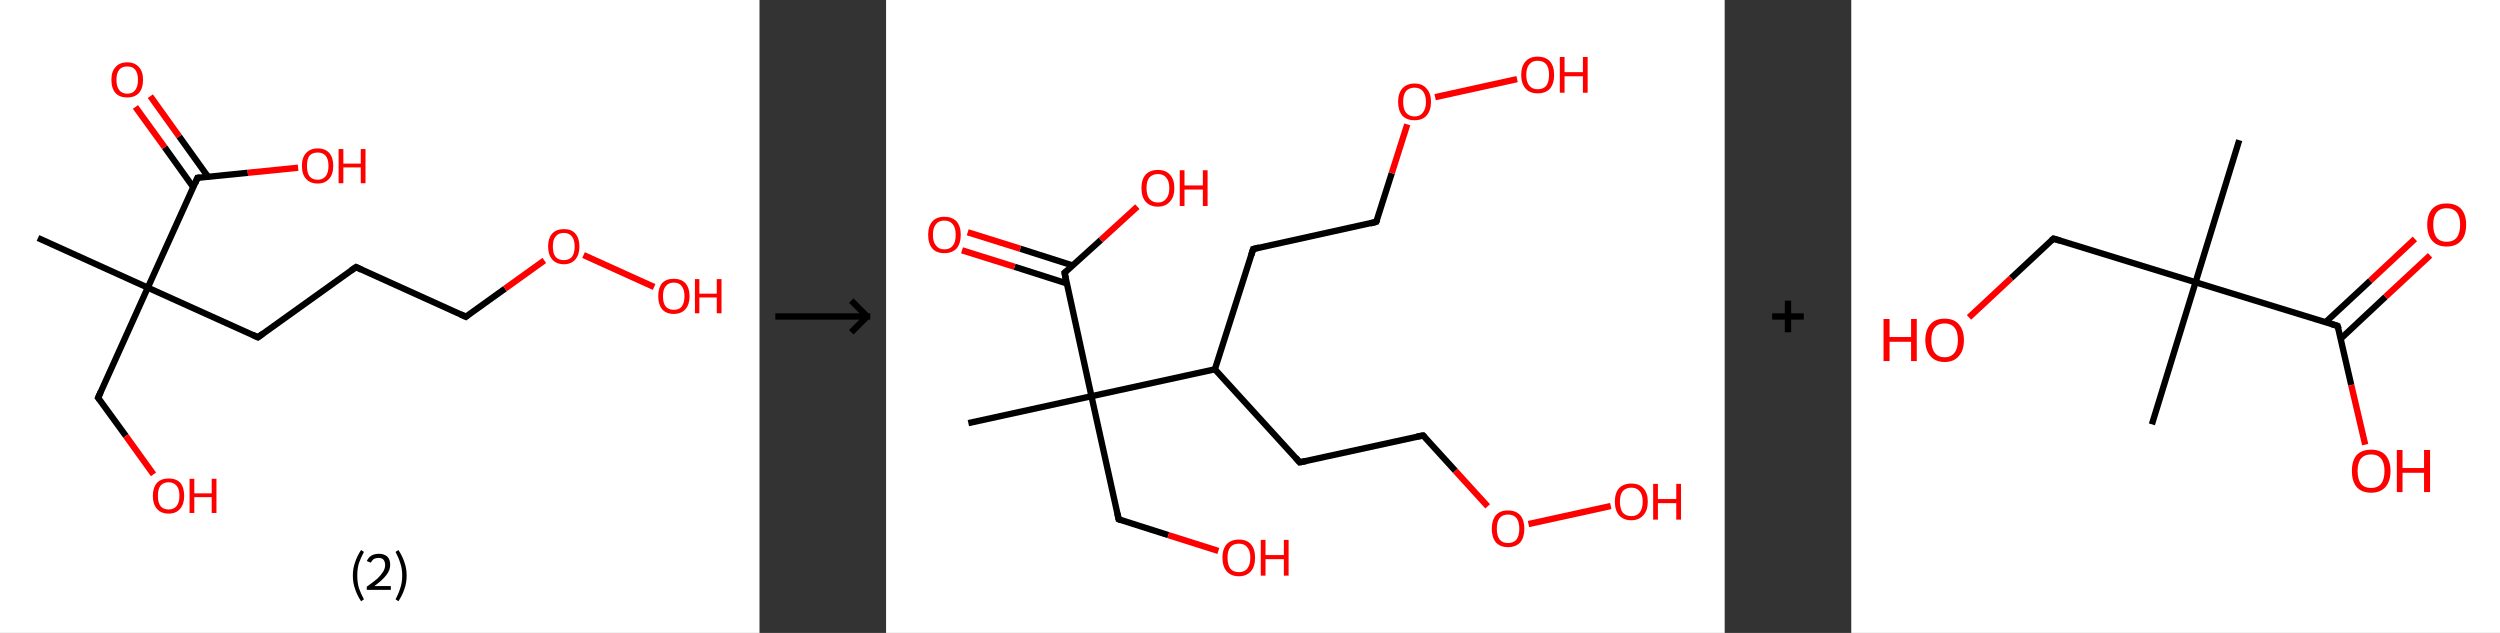 <?xml version='1.0' encoding='ASCII' standalone='yes'?>
<svg xmlns="http://www.w3.org/2000/svg" xmlns:xlink="http://www.w3.org/1999/xlink" version="1.1" width="790.0px" viewBox="0 0 790.0 200.0" height="200.0px">
  <rect x="0" y="0" width="790.0" height="200.0" fill="#333333" stroke="none"/>
  <g>
    <g transform="translate(0, 0) scale(1 1) "><!-- END OF HEADER -->
<rect style="opacity:1.0;fill:#FFFFFF;stroke:none" width="240.0" height="200.0" x="0.0" y="0.0"> </rect>
<path class="bond-0 atom-0 atom-1" d="M 12.0,75.2 L 46.7,90.9" style="fill:none;fill-rule:evenodd;stroke:#000000;stroke-width:2.0px;stroke-linecap:butt;stroke-linejoin:miter;stroke-opacity:1"/>
<path class="bond-1 atom-1 atom-2" d="M 46.7,90.9 L 31.0,125.7" style="fill:none;fill-rule:evenodd;stroke:#000000;stroke-width:2.0px;stroke-linecap:butt;stroke-linejoin:miter;stroke-opacity:1"/>
<path class="bond-2 atom-2 atom-3" d="M 31.0,125.7 L 39.8,137.8" style="fill:none;fill-rule:evenodd;stroke:#000000;stroke-width:2.0px;stroke-linecap:butt;stroke-linejoin:miter;stroke-opacity:1"/>
<path class="bond-2 atom-2 atom-3" d="M 39.8,137.8 L 48.5,149.9" style="fill:none;fill-rule:evenodd;stroke:#FF0000;stroke-width:2.0px;stroke-linecap:butt;stroke-linejoin:miter;stroke-opacity:1"/>
<path class="bond-3 atom-1 atom-4" d="M 46.7,90.9 L 81.5,106.6" style="fill:none;fill-rule:evenodd;stroke:#000000;stroke-width:2.0px;stroke-linecap:butt;stroke-linejoin:miter;stroke-opacity:1"/>
<path class="bond-4 atom-4 atom-5" d="M 81.5,106.6 L 112.5,84.4" style="fill:none;fill-rule:evenodd;stroke:#000000;stroke-width:2.0px;stroke-linecap:butt;stroke-linejoin:miter;stroke-opacity:1"/>
<path class="bond-5 atom-5 atom-6" d="M 112.5,84.4 L 147.2,100.1" style="fill:none;fill-rule:evenodd;stroke:#000000;stroke-width:2.0px;stroke-linecap:butt;stroke-linejoin:miter;stroke-opacity:1"/>
<path class="bond-6 atom-6 atom-7" d="M 147.2,100.1 L 159.6,91.2" style="fill:none;fill-rule:evenodd;stroke:#000000;stroke-width:2.0px;stroke-linecap:butt;stroke-linejoin:miter;stroke-opacity:1"/>
<path class="bond-6 atom-6 atom-7" d="M 159.6,91.2 L 172.0,82.3" style="fill:none;fill-rule:evenodd;stroke:#FF0000;stroke-width:2.0px;stroke-linecap:butt;stroke-linejoin:miter;stroke-opacity:1"/>
<path class="bond-7 atom-7 atom-8" d="M 184.4,80.6 L 206.7,90.7" style="fill:none;fill-rule:evenodd;stroke:#FF0000;stroke-width:2.0px;stroke-linecap:butt;stroke-linejoin:miter;stroke-opacity:1"/>
<path class="bond-8 atom-1 atom-9" d="M 46.7,90.9 L 62.4,56.2" style="fill:none;fill-rule:evenodd;stroke:#000000;stroke-width:2.0px;stroke-linecap:butt;stroke-linejoin:miter;stroke-opacity:1"/>
<path class="bond-9 atom-9 atom-10" d="M 65.7,55.8 L 56.6,43.1" style="fill:none;fill-rule:evenodd;stroke:#000000;stroke-width:2.0px;stroke-linecap:butt;stroke-linejoin:miter;stroke-opacity:1"/>
<path class="bond-9 atom-9 atom-10" d="M 56.6,43.1 L 47.5,30.4" style="fill:none;fill-rule:evenodd;stroke:#FF0000;stroke-width:2.0px;stroke-linecap:butt;stroke-linejoin:miter;stroke-opacity:1"/>
<path class="bond-9 atom-9 atom-10" d="M 61.1,59.2 L 52.0,46.5" style="fill:none;fill-rule:evenodd;stroke:#000000;stroke-width:2.0px;stroke-linecap:butt;stroke-linejoin:miter;stroke-opacity:1"/>
<path class="bond-9 atom-9 atom-10" d="M 52.0,46.5 L 42.8,33.8" style="fill:none;fill-rule:evenodd;stroke:#FF0000;stroke-width:2.0px;stroke-linecap:butt;stroke-linejoin:miter;stroke-opacity:1"/>
<path class="bond-10 atom-9 atom-11" d="M 62.4,56.2 L 78.3,54.6" style="fill:none;fill-rule:evenodd;stroke:#000000;stroke-width:2.0px;stroke-linecap:butt;stroke-linejoin:miter;stroke-opacity:1"/>
<path class="bond-10 atom-9 atom-11" d="M 78.3,54.6 L 94.2,53.0" style="fill:none;fill-rule:evenodd;stroke:#FF0000;stroke-width:2.0px;stroke-linecap:butt;stroke-linejoin:miter;stroke-opacity:1"/>
<path d="M 31.8,123.9 L 31.0,125.7 L 31.5,126.3" style="fill:none;stroke:#000000;stroke-width:2.0px;stroke-linecap:butt;stroke-linejoin:miter;stroke-opacity:1;"/>
<path d="M 79.8,105.8 L 81.5,106.6 L 83.0,105.5" style="fill:none;stroke:#000000;stroke-width:2.0px;stroke-linecap:butt;stroke-linejoin:miter;stroke-opacity:1;"/>
<path d="M 110.9,85.5 L 112.5,84.4 L 114.2,85.2" style="fill:none;stroke:#000000;stroke-width:2.0px;stroke-linecap:butt;stroke-linejoin:miter;stroke-opacity:1;"/>
<path d="M 145.5,99.3 L 147.2,100.1 L 147.8,99.6" style="fill:none;stroke:#000000;stroke-width:2.0px;stroke-linecap:butt;stroke-linejoin:miter;stroke-opacity:1;"/>
<path d="M 61.7,57.9 L 62.4,56.2 L 63.2,56.1" style="fill:none;stroke:#000000;stroke-width:2.0px;stroke-linecap:butt;stroke-linejoin:miter;stroke-opacity:1;"/>
<path class="atom-3" d="M 48.3 156.7 Q 48.3 154.1, 49.6 152.6 Q 50.9 151.2, 53.3 151.2 Q 55.7 151.2, 57.0 152.6 Q 58.2 154.1, 58.2 156.7 Q 58.2 159.3, 56.9 160.8 Q 55.6 162.3, 53.3 162.3 Q 50.9 162.3, 49.6 160.8 Q 48.3 159.3, 48.3 156.7 M 53.3 161.0 Q 54.9 161.0, 55.8 159.9 Q 56.7 158.8, 56.7 156.7 Q 56.7 154.5, 55.8 153.5 Q 54.9 152.4, 53.3 152.4 Q 51.6 152.4, 50.7 153.5 Q 49.9 154.5, 49.9 156.7 Q 49.9 158.8, 50.7 159.9 Q 51.6 161.0, 53.3 161.0 " fill="#FF0000"/>
<path class="atom-3" d="M 59.9 151.3 L 61.4 151.3 L 61.4 155.9 L 66.9 155.9 L 66.9 151.3 L 68.4 151.3 L 68.4 162.1 L 66.9 162.1 L 66.9 157.1 L 61.4 157.1 L 61.4 162.1 L 59.9 162.1 L 59.9 151.3 " fill="#FF0000"/>
<path class="atom-7" d="M 173.2 77.9 Q 173.2 75.3, 174.5 73.8 Q 175.8 72.4, 178.2 72.4 Q 180.6 72.4, 181.8 73.8 Q 183.1 75.3, 183.1 77.9 Q 183.1 80.5, 181.8 82.0 Q 180.5 83.5, 178.2 83.5 Q 175.8 83.5, 174.5 82.0 Q 173.2 80.5, 173.2 77.9 M 178.2 82.2 Q 179.8 82.2, 180.7 81.2 Q 181.6 80.0, 181.6 77.9 Q 181.6 75.8, 180.7 74.7 Q 179.8 73.6, 178.2 73.6 Q 176.5 73.6, 175.6 74.7 Q 174.7 75.7, 174.7 77.9 Q 174.7 80.1, 175.6 81.2 Q 176.5 82.2, 178.2 82.2 " fill="#FF0000"/>
<path class="atom-8" d="M 208.0 93.6 Q 208.0 91.0, 209.2 89.5 Q 210.5 88.1, 212.9 88.1 Q 215.3 88.1, 216.6 89.5 Q 217.9 91.0, 217.9 93.6 Q 217.9 96.2, 216.6 97.7 Q 215.3 99.2, 212.9 99.2 Q 210.5 99.2, 209.2 97.7 Q 208.0 96.2, 208.0 93.6 M 212.9 97.9 Q 214.6 97.9, 215.4 96.9 Q 216.3 95.7, 216.3 93.6 Q 216.3 91.5, 215.4 90.4 Q 214.6 89.3, 212.9 89.3 Q 211.3 89.3, 210.4 90.4 Q 209.5 91.4, 209.5 93.6 Q 209.5 95.8, 210.4 96.9 Q 211.3 97.9, 212.9 97.9 " fill="#FF0000"/>
<path class="atom-8" d="M 219.6 88.2 L 221.0 88.2 L 221.0 92.8 L 226.5 92.8 L 226.5 88.2 L 228.0 88.2 L 228.0 99.0 L 226.5 99.0 L 226.5 94.0 L 221.0 94.0 L 221.0 99.0 L 219.6 99.0 L 219.6 88.2 " fill="#FF0000"/>
<path class="atom-10" d="M 35.2 25.2 Q 35.2 22.6, 36.5 21.2 Q 37.8 19.7, 40.2 19.7 Q 42.6 19.7, 43.9 21.2 Q 45.2 22.6, 45.2 25.2 Q 45.2 27.9, 43.9 29.4 Q 42.6 30.8, 40.2 30.8 Q 37.8 30.8, 36.5 29.4 Q 35.2 27.9, 35.2 25.2 M 40.2 29.6 Q 41.9 29.6, 42.7 28.5 Q 43.6 27.4, 43.6 25.2 Q 43.6 23.1, 42.7 22.0 Q 41.9 21.0, 40.2 21.0 Q 38.6 21.0, 37.7 22.0 Q 36.8 23.1, 36.8 25.2 Q 36.8 27.4, 37.7 28.5 Q 38.6 29.6, 40.2 29.6 " fill="#FF0000"/>
<path class="atom-11" d="M 95.4 52.4 Q 95.4 49.8, 96.7 48.4 Q 98.0 46.9, 100.4 46.9 Q 102.8 46.9, 104.1 48.4 Q 105.3 49.8, 105.3 52.4 Q 105.3 55.1, 104.0 56.5 Q 102.7 58.0, 100.4 58.0 Q 98.0 58.0, 96.7 56.5 Q 95.4 55.1, 95.4 52.4 M 100.4 56.8 Q 102.0 56.8, 102.9 55.7 Q 103.8 54.6, 103.8 52.4 Q 103.8 50.3, 102.9 49.2 Q 102.0 48.2, 100.4 48.2 Q 98.7 48.2, 97.8 49.2 Q 97.0 50.3, 97.0 52.4 Q 97.0 54.6, 97.8 55.7 Q 98.7 56.8, 100.4 56.8 " fill="#FF0000"/>
<path class="atom-11" d="M 107.0 47.1 L 108.5 47.1 L 108.5 51.7 L 114.0 51.7 L 114.0 47.1 L 115.5 47.1 L 115.5 57.9 L 114.0 57.9 L 114.0 52.9 L 108.5 52.9 L 108.5 57.9 L 107.0 57.9 L 107.0 47.1 " fill="#FF0000"/>
<path class="legend" d="M 111.5 181.9 Q 111.5 179.6, 112.2 177.7 Q 112.8 175.8, 114.1 173.8 L 115.0 174.4 Q 114.0 176.3, 113.4 178.0 Q 112.9 179.7, 112.9 181.9 Q 112.9 184.0, 113.4 185.8 Q 114.0 187.5, 115.0 189.4 L 114.1 190.0 Q 112.8 188.0, 112.2 186.1 Q 111.5 184.2, 111.5 181.9 " fill="#000000"/>
<path class="legend" d="M 115.9 177.3 Q 116.4 176.2, 117.3 175.6 Q 118.3 175.0, 119.7 175.0 Q 121.4 175.0, 122.4 175.9 Q 123.3 176.8, 123.3 178.5 Q 123.3 180.2, 122.1 181.7 Q 120.9 183.3, 118.3 185.2 L 123.5 185.2 L 123.5 186.4 L 115.9 186.4 L 115.9 185.4 Q 118.0 183.9, 119.3 182.8 Q 120.5 181.6, 121.1 180.6 Q 121.7 179.6, 121.7 178.6 Q 121.7 177.5, 121.2 176.9 Q 120.7 176.3, 119.7 176.3 Q 118.8 176.3, 118.2 176.6 Q 117.6 177.0, 117.2 177.8 L 115.9 177.3 " fill="#000000"/>
<path class="legend" d="M 128.5 181.9 Q 128.5 184.2, 127.8 186.1 Q 127.2 188.0, 125.9 190.0 L 125.0 189.4 Q 126.0 187.5, 126.5 185.8 Q 127.1 184.0, 127.1 181.9 Q 127.1 179.7, 126.5 178.0 Q 126.0 176.3, 125.0 174.4 L 125.9 173.8 Q 127.2 175.8, 127.8 177.7 Q 128.5 179.6, 128.5 181.9 " fill="#000000"/>
</g>
    <g transform="translate(240.0, 0) scale(1 1) "><line x1="5" y1="100" x2="35" y2="100" style="stroke:rgb(0,0,0);stroke-width:2"/>
  <line x1="34" y1="100" x2="29" y2="95" style="stroke:rgb(0,0,0);stroke-width:2"/>
  <line x1="34" y1="100" x2="29" y2="105" style="stroke:rgb(0,0,0);stroke-width:2"/>
</g>
    <g transform="translate(280.0, 0) scale(1 1) "><!-- END OF HEADER -->
<rect style="opacity:1.0;fill:#FFFFFF;stroke:none" width="265.0" height="200.0" x="0.0" y="0.0"> </rect>
<path class="bond-0 atom-0 atom-1" d="M 26.0,133.7 L 64.9,125.2" style="fill:none;fill-rule:evenodd;stroke:#000000;stroke-width:2.0px;stroke-linecap:butt;stroke-linejoin:miter;stroke-opacity:1"/>
<path class="bond-1 atom-1 atom-2" d="M 64.9,125.2 L 73.5,164.1" style="fill:none;fill-rule:evenodd;stroke:#000000;stroke-width:2.0px;stroke-linecap:butt;stroke-linejoin:miter;stroke-opacity:1"/>
<path class="bond-2 atom-2 atom-3" d="M 73.5,164.1 L 89.2,169.1" style="fill:none;fill-rule:evenodd;stroke:#000000;stroke-width:2.0px;stroke-linecap:butt;stroke-linejoin:miter;stroke-opacity:1"/>
<path class="bond-2 atom-2 atom-3" d="M 89.2,169.1 L 105.0,174.1" style="fill:none;fill-rule:evenodd;stroke:#FF0000;stroke-width:2.0px;stroke-linecap:butt;stroke-linejoin:miter;stroke-opacity:1"/>
<path class="bond-3 atom-1 atom-4" d="M 64.9,125.2 L 56.4,86.2" style="fill:none;fill-rule:evenodd;stroke:#000000;stroke-width:2.0px;stroke-linecap:butt;stroke-linejoin:miter;stroke-opacity:1"/>
<path class="bond-4 atom-4 atom-5" d="M 59.0,83.9 L 42.4,78.6" style="fill:none;fill-rule:evenodd;stroke:#000000;stroke-width:2.0px;stroke-linecap:butt;stroke-linejoin:miter;stroke-opacity:1"/>
<path class="bond-4 atom-4 atom-5" d="M 42.4,78.6 L 25.8,73.4" style="fill:none;fill-rule:evenodd;stroke:#FF0000;stroke-width:2.0px;stroke-linecap:butt;stroke-linejoin:miter;stroke-opacity:1"/>
<path class="bond-4 atom-4 atom-5" d="M 57.2,89.6 L 40.6,84.3" style="fill:none;fill-rule:evenodd;stroke:#000000;stroke-width:2.0px;stroke-linecap:butt;stroke-linejoin:miter;stroke-opacity:1"/>
<path class="bond-4 atom-4 atom-5" d="M 40.6,84.3 L 24.0,79.1" style="fill:none;fill-rule:evenodd;stroke:#FF0000;stroke-width:2.0px;stroke-linecap:butt;stroke-linejoin:miter;stroke-opacity:1"/>
<path class="bond-5 atom-4 atom-6" d="M 56.4,86.2 L 67.9,75.8" style="fill:none;fill-rule:evenodd;stroke:#000000;stroke-width:2.0px;stroke-linecap:butt;stroke-linejoin:miter;stroke-opacity:1"/>
<path class="bond-5 atom-4 atom-6" d="M 67.9,75.8 L 79.4,65.3" style="fill:none;fill-rule:evenodd;stroke:#FF0000;stroke-width:2.0px;stroke-linecap:butt;stroke-linejoin:miter;stroke-opacity:1"/>
<path class="bond-6 atom-1 atom-7" d="M 64.9,125.2 L 103.9,116.7" style="fill:none;fill-rule:evenodd;stroke:#000000;stroke-width:2.0px;stroke-linecap:butt;stroke-linejoin:miter;stroke-opacity:1"/>
<path class="bond-7 atom-7 atom-8" d="M 103.9,116.7 L 116.0,78.7" style="fill:none;fill-rule:evenodd;stroke:#000000;stroke-width:2.0px;stroke-linecap:butt;stroke-linejoin:miter;stroke-opacity:1"/>
<path class="bond-8 atom-8 atom-9" d="M 116.0,78.7 L 154.9,70.1" style="fill:none;fill-rule:evenodd;stroke:#000000;stroke-width:2.0px;stroke-linecap:butt;stroke-linejoin:miter;stroke-opacity:1"/>
<path class="bond-9 atom-9 atom-10" d="M 154.9,70.1 L 159.8,54.7" style="fill:none;fill-rule:evenodd;stroke:#000000;stroke-width:2.0px;stroke-linecap:butt;stroke-linejoin:miter;stroke-opacity:1"/>
<path class="bond-9 atom-9 atom-10" d="M 159.8,54.7 L 164.7,39.3" style="fill:none;fill-rule:evenodd;stroke:#FF0000;stroke-width:2.0px;stroke-linecap:butt;stroke-linejoin:miter;stroke-opacity:1"/>
<path class="bond-10 atom-10 atom-11" d="M 173.5,30.7 L 199.4,25.0" style="fill:none;fill-rule:evenodd;stroke:#FF0000;stroke-width:2.0px;stroke-linecap:butt;stroke-linejoin:miter;stroke-opacity:1"/>
<path class="bond-11 atom-7 atom-12" d="M 103.9,116.7 L 130.7,146.1" style="fill:none;fill-rule:evenodd;stroke:#000000;stroke-width:2.0px;stroke-linecap:butt;stroke-linejoin:miter;stroke-opacity:1"/>
<path class="bond-12 atom-12 atom-13" d="M 130.7,146.1 L 169.7,137.6" style="fill:none;fill-rule:evenodd;stroke:#000000;stroke-width:2.0px;stroke-linecap:butt;stroke-linejoin:miter;stroke-opacity:1"/>
<path class="bond-13 atom-13 atom-14" d="M 169.7,137.6 L 179.9,148.8" style="fill:none;fill-rule:evenodd;stroke:#000000;stroke-width:2.0px;stroke-linecap:butt;stroke-linejoin:miter;stroke-opacity:1"/>
<path class="bond-13 atom-13 atom-14" d="M 179.9,148.8 L 190.1,160.0" style="fill:none;fill-rule:evenodd;stroke:#FF0000;stroke-width:2.0px;stroke-linecap:butt;stroke-linejoin:miter;stroke-opacity:1"/>
<path class="bond-14 atom-14 atom-15" d="M 203.0,165.6 L 229.0,159.9" style="fill:none;fill-rule:evenodd;stroke:#FF0000;stroke-width:2.0px;stroke-linecap:butt;stroke-linejoin:miter;stroke-opacity:1"/>
<path d="M 73.1,162.2 L 73.5,164.1 L 74.3,164.4" style="fill:none;stroke:#000000;stroke-width:2.0px;stroke-linecap:butt;stroke-linejoin:miter;stroke-opacity:1;"/>
<path d="M 56.8,88.2 L 56.4,86.2 L 57.0,85.7" style="fill:none;stroke:#000000;stroke-width:2.0px;stroke-linecap:butt;stroke-linejoin:miter;stroke-opacity:1;"/>
<path d="M 115.4,80.6 L 116.0,78.7 L 117.9,78.2" style="fill:none;stroke:#000000;stroke-width:2.0px;stroke-linecap:butt;stroke-linejoin:miter;stroke-opacity:1;"/>
<path d="M 153.0,70.6 L 154.9,70.1 L 155.2,69.4" style="fill:none;stroke:#000000;stroke-width:2.0px;stroke-linecap:butt;stroke-linejoin:miter;stroke-opacity:1;"/>
<path d="M 129.4,144.6 L 130.7,146.1 L 132.7,145.7" style="fill:none;stroke:#000000;stroke-width:2.0px;stroke-linecap:butt;stroke-linejoin:miter;stroke-opacity:1;"/>
<path d="M 167.7,138.0 L 169.7,137.6 L 170.2,138.1" style="fill:none;stroke:#000000;stroke-width:2.0px;stroke-linecap:butt;stroke-linejoin:miter;stroke-opacity:1;"/>
<path class="atom-3" d="M 106.3 176.2 Q 106.3 173.5, 107.6 172.0 Q 109.0 170.5, 111.5 170.5 Q 114.0 170.5, 115.3 172.0 Q 116.6 173.5, 116.6 176.2 Q 116.6 179.0, 115.3 180.5 Q 113.9 182.1, 111.5 182.1 Q 109.0 182.1, 107.6 180.5 Q 106.3 179.0, 106.3 176.2 M 111.5 180.8 Q 113.2 180.8, 114.1 179.7 Q 115.1 178.5, 115.1 176.2 Q 115.1 174.0, 114.1 172.9 Q 113.2 171.8, 111.5 171.8 Q 109.7 171.8, 108.8 172.9 Q 107.9 174.0, 107.9 176.2 Q 107.9 178.5, 108.8 179.7 Q 109.7 180.8, 111.5 180.8 " fill="#FF0000"/>
<path class="atom-3" d="M 118.4 170.6 L 119.9 170.6 L 119.9 175.4 L 125.7 175.4 L 125.7 170.6 L 127.2 170.6 L 127.2 181.9 L 125.7 181.9 L 125.7 176.7 L 119.9 176.7 L 119.9 181.9 L 118.4 181.9 L 118.4 170.6 " fill="#FF0000"/>
<path class="atom-5" d="M 13.3 74.2 Q 13.3 71.5, 14.6 70.0 Q 15.9 68.5, 18.4 68.5 Q 20.9 68.5, 22.3 70.0 Q 23.6 71.5, 23.6 74.2 Q 23.6 76.9, 22.3 78.5 Q 20.9 80.0, 18.4 80.0 Q 15.9 80.0, 14.6 78.5 Q 13.3 77.0, 13.3 74.2 M 18.4 78.8 Q 20.2 78.8, 21.1 77.6 Q 22.0 76.5, 22.0 74.2 Q 22.0 72.0, 21.1 70.9 Q 20.2 69.7, 18.4 69.7 Q 16.7 69.7, 15.8 70.8 Q 14.8 72.0, 14.8 74.2 Q 14.8 76.5, 15.8 77.6 Q 16.7 78.8, 18.4 78.8 " fill="#FF0000"/>
<path class="atom-6" d="M 80.7 59.4 Q 80.7 56.7, 82.0 55.2 Q 83.4 53.7, 85.9 53.7 Q 88.4 53.7, 89.7 55.2 Q 91.1 56.7, 91.1 59.4 Q 91.1 62.2, 89.7 63.7 Q 88.3 65.3, 85.9 65.3 Q 83.4 65.3, 82.0 63.7 Q 80.7 62.2, 80.7 59.4 M 85.9 64.0 Q 87.6 64.0, 88.5 62.8 Q 89.5 61.7, 89.5 59.4 Q 89.5 57.2, 88.5 56.1 Q 87.6 55.0, 85.9 55.0 Q 84.2 55.0, 83.2 56.1 Q 82.3 57.2, 82.3 59.4 Q 82.3 61.7, 83.2 62.8 Q 84.2 64.0, 85.9 64.0 " fill="#FF0000"/>
<path class="atom-6" d="M 92.8 53.8 L 94.3 53.8 L 94.3 58.6 L 100.1 58.6 L 100.1 53.8 L 101.6 53.8 L 101.6 65.1 L 100.1 65.1 L 100.1 59.9 L 94.3 59.9 L 94.3 65.1 L 92.8 65.1 L 92.8 53.8 " fill="#FF0000"/>
<path class="atom-10" d="M 161.8 32.2 Q 161.8 29.5, 163.1 28.0 Q 164.5 26.4, 167.0 26.4 Q 169.5 26.4, 170.8 28.0 Q 172.2 29.5, 172.2 32.2 Q 172.2 34.9, 170.8 36.5 Q 169.5 38.0, 167.0 38.0 Q 164.5 38.0, 163.1 36.5 Q 161.8 34.9, 161.8 32.2 M 167.0 36.8 Q 168.7 36.8, 169.6 35.6 Q 170.6 34.4, 170.6 32.2 Q 170.6 30.0, 169.6 28.8 Q 168.7 27.7, 167.0 27.7 Q 165.3 27.7, 164.3 28.8 Q 163.4 29.9, 163.4 32.2 Q 163.4 34.5, 164.3 35.6 Q 165.3 36.8, 167.0 36.8 " fill="#FF0000"/>
<path class="atom-11" d="M 200.7 23.7 Q 200.7 20.9, 202.1 19.4 Q 203.4 17.9, 205.9 17.9 Q 208.4 17.9, 209.8 19.4 Q 211.1 20.9, 211.1 23.7 Q 211.1 26.4, 209.8 28.0 Q 208.4 29.5, 205.9 29.5 Q 203.4 29.5, 202.1 28.0 Q 200.7 26.4, 200.7 23.7 M 205.9 28.2 Q 207.7 28.2, 208.6 27.1 Q 209.5 25.9, 209.5 23.7 Q 209.5 21.4, 208.6 20.3 Q 207.7 19.2, 205.9 19.2 Q 204.2 19.2, 203.3 20.3 Q 202.3 21.4, 202.3 23.7 Q 202.3 25.9, 203.3 27.1 Q 204.2 28.2, 205.9 28.2 " fill="#FF0000"/>
<path class="atom-11" d="M 212.9 18.0 L 214.4 18.0 L 214.4 22.8 L 220.2 22.8 L 220.2 18.0 L 221.7 18.0 L 221.7 29.3 L 220.2 29.3 L 220.2 24.1 L 214.4 24.1 L 214.4 29.3 L 212.9 29.3 L 212.9 18.0 " fill="#FF0000"/>
<path class="atom-14" d="M 191.4 167.1 Q 191.4 164.4, 192.7 162.8 Q 194.0 161.3, 196.5 161.3 Q 199.0 161.3, 200.4 162.8 Q 201.7 164.4, 201.7 167.1 Q 201.7 169.8, 200.4 171.4 Q 199.0 172.9, 196.5 172.9 Q 194.1 172.9, 192.7 171.4 Q 191.4 169.8, 191.4 167.1 M 196.5 171.6 Q 198.3 171.6, 199.2 170.5 Q 200.1 169.3, 200.1 167.1 Q 200.1 164.9, 199.2 163.7 Q 198.3 162.6, 196.5 162.6 Q 194.8 162.6, 193.9 163.7 Q 193.0 164.8, 193.0 167.1 Q 193.0 169.3, 193.9 170.5 Q 194.8 171.6, 196.5 171.6 " fill="#FF0000"/>
<path class="atom-15" d="M 230.3 158.5 Q 230.3 155.8, 231.6 154.3 Q 233.0 152.8, 235.5 152.8 Q 238.0 152.8, 239.3 154.3 Q 240.7 155.8, 240.7 158.5 Q 240.7 161.3, 239.3 162.8 Q 237.9 164.4, 235.5 164.4 Q 233.0 164.4, 231.6 162.8 Q 230.3 161.3, 230.3 158.5 M 235.5 163.1 Q 237.2 163.1, 238.1 162.0 Q 239.1 160.8, 239.1 158.5 Q 239.1 156.3, 238.1 155.2 Q 237.2 154.1, 235.5 154.1 Q 233.8 154.1, 232.8 155.2 Q 231.9 156.3, 231.9 158.5 Q 231.9 160.8, 232.8 162.0 Q 233.8 163.1, 235.5 163.1 " fill="#FF0000"/>
<path class="atom-15" d="M 242.4 152.9 L 243.9 152.9 L 243.9 157.7 L 249.7 157.7 L 249.7 152.9 L 251.2 152.9 L 251.2 164.2 L 249.7 164.2 L 249.7 159.0 L 243.9 159.0 L 243.9 164.2 L 242.4 164.2 L 242.4 152.9 " fill="#FF0000"/>
</g>
    <g transform="translate(545.0, 0) scale(1 1) "><line x1="15" y1="100" x2="25" y2="100" style="stroke:rgb(0,0,0);stroke-width:2"/>
  <line x1="20" y1="95" x2="20" y2="105" style="stroke:rgb(0,0,0);stroke-width:2"/>
</g>
    <g transform="translate(585.0, 0) scale(1 1) "><!-- END OF HEADER -->
<rect style="opacity:1.0;fill:#FFFFFF;stroke:none" width="205.0" height="200.0" x="0.0" y="0.0"> </rect>
<path class="bond-0 atom-0 atom-1" d="M 122.6,44.3 L 108.8,89.2" style="fill:none;fill-rule:evenodd;stroke:#000000;stroke-width:2.0px;stroke-linecap:butt;stroke-linejoin:miter;stroke-opacity:1"/>
<path class="bond-1 atom-1 atom-2" d="M 108.8,89.2 L 95.0,134.1" style="fill:none;fill-rule:evenodd;stroke:#000000;stroke-width:2.0px;stroke-linecap:butt;stroke-linejoin:miter;stroke-opacity:1"/>
<path class="bond-2 atom-1 atom-3" d="M 108.8,89.2 L 63.9,75.4" style="fill:none;fill-rule:evenodd;stroke:#000000;stroke-width:2.0px;stroke-linecap:butt;stroke-linejoin:miter;stroke-opacity:1"/>
<path class="bond-3 atom-3 atom-4" d="M 63.9,75.4 L 50.5,87.9" style="fill:none;fill-rule:evenodd;stroke:#000000;stroke-width:2.0px;stroke-linecap:butt;stroke-linejoin:miter;stroke-opacity:1"/>
<path class="bond-3 atom-3 atom-4" d="M 50.5,87.9 L 37.2,100.3" style="fill:none;fill-rule:evenodd;stroke:#FF0000;stroke-width:2.0px;stroke-linecap:butt;stroke-linejoin:miter;stroke-opacity:1"/>
<path class="bond-4 atom-1 atom-5" d="M 108.8,89.2 L 153.7,103.0" style="fill:none;fill-rule:evenodd;stroke:#000000;stroke-width:2.0px;stroke-linecap:butt;stroke-linejoin:miter;stroke-opacity:1"/>
<path class="bond-5 atom-5 atom-6" d="M 154.7,107.0 L 168.8,93.8" style="fill:none;fill-rule:evenodd;stroke:#000000;stroke-width:2.0px;stroke-linecap:butt;stroke-linejoin:miter;stroke-opacity:1"/>
<path class="bond-5 atom-5 atom-6" d="M 168.8,93.8 L 182.9,80.7" style="fill:none;fill-rule:evenodd;stroke:#FF0000;stroke-width:2.0px;stroke-linecap:butt;stroke-linejoin:miter;stroke-opacity:1"/>
<path class="bond-5 atom-5 atom-6" d="M 149.9,101.8 L 164.0,88.7" style="fill:none;fill-rule:evenodd;stroke:#000000;stroke-width:2.0px;stroke-linecap:butt;stroke-linejoin:miter;stroke-opacity:1"/>
<path class="bond-5 atom-5 atom-6" d="M 164.0,88.7 L 178.1,75.5" style="fill:none;fill-rule:evenodd;stroke:#FF0000;stroke-width:2.0px;stroke-linecap:butt;stroke-linejoin:miter;stroke-opacity:1"/>
<path class="bond-6 atom-5 atom-7" d="M 153.7,103.0 L 158.0,121.7" style="fill:none;fill-rule:evenodd;stroke:#000000;stroke-width:2.0px;stroke-linecap:butt;stroke-linejoin:miter;stroke-opacity:1"/>
<path class="bond-6 atom-5 atom-7" d="M 158.0,121.7 L 162.4,140.5" style="fill:none;fill-rule:evenodd;stroke:#FF0000;stroke-width:2.0px;stroke-linecap:butt;stroke-linejoin:miter;stroke-opacity:1"/>
<path d="M 66.1,76.1 L 63.9,75.4 L 63.2,76.0" style="fill:none;stroke:#000000;stroke-width:2.0px;stroke-linecap:butt;stroke-linejoin:miter;stroke-opacity:1;"/>
<path d="M 151.5,102.3 L 153.7,103.0 L 154.0,103.9" style="fill:none;stroke:#000000;stroke-width:2.0px;stroke-linecap:butt;stroke-linejoin:miter;stroke-opacity:1;"/>
<path class="atom-4" d="M 10.2 100.8 L 12.1 100.8 L 12.1 106.5 L 18.9 106.5 L 18.9 100.8 L 20.7 100.8 L 20.7 114.1 L 18.9 114.1 L 18.9 108.0 L 12.1 108.0 L 12.1 114.1 L 10.2 114.1 L 10.2 100.8 " fill="#FF0000"/>
<path class="atom-4" d="M 23.4 107.5 Q 23.4 104.3, 25.0 102.5 Q 26.5 100.7, 29.5 100.7 Q 32.5 100.7, 34.0 102.5 Q 35.6 104.3, 35.6 107.5 Q 35.6 110.7, 34.0 112.5 Q 32.4 114.4, 29.5 114.4 Q 26.6 114.4, 25.0 112.5 Q 23.4 110.7, 23.4 107.5 M 29.5 112.9 Q 31.5 112.9, 32.6 111.5 Q 33.7 110.1, 33.7 107.5 Q 33.7 104.8, 32.6 103.5 Q 31.5 102.2, 29.5 102.2 Q 27.5 102.2, 26.4 103.5 Q 25.3 104.8, 25.3 107.5 Q 25.3 110.1, 26.4 111.5 Q 27.5 112.9, 29.5 112.9 " fill="#FF0000"/>
<path class="atom-6" d="M 182.0 71.0 Q 182.0 67.8, 183.6 66.0 Q 185.2 64.3, 188.1 64.3 Q 191.1 64.3, 192.7 66.0 Q 194.3 67.8, 194.3 71.0 Q 194.3 74.3, 192.7 76.1 Q 191.1 77.9, 188.1 77.9 Q 185.2 77.9, 183.6 76.1 Q 182.0 74.3, 182.0 71.0 M 188.1 76.4 Q 190.2 76.4, 191.3 75.1 Q 192.4 73.7, 192.4 71.0 Q 192.4 68.4, 191.3 67.1 Q 190.2 65.8, 188.1 65.8 Q 186.1 65.8, 185.0 67.1 Q 183.9 68.4, 183.9 71.0 Q 183.9 73.7, 185.0 75.1 Q 186.1 76.4, 188.1 76.4 " fill="#FF0000"/>
<path class="atom-7" d="M 158.2 148.8 Q 158.2 145.6, 159.7 143.8 Q 161.3 142.1, 164.3 142.1 Q 167.2 142.1, 168.8 143.8 Q 170.4 145.6, 170.4 148.8 Q 170.4 152.1, 168.8 153.9 Q 167.2 155.7, 164.3 155.7 Q 161.3 155.7, 159.7 153.9 Q 158.2 152.1, 158.2 148.8 M 164.3 154.2 Q 166.3 154.2, 167.4 152.9 Q 168.5 151.5, 168.5 148.8 Q 168.5 146.2, 167.4 144.9 Q 166.3 143.6, 164.3 143.6 Q 162.2 143.6, 161.1 144.9 Q 160.0 146.2, 160.0 148.8 Q 160.0 151.5, 161.1 152.9 Q 162.2 154.2, 164.3 154.2 " fill="#FF0000"/>
<path class="atom-7" d="M 172.4 142.2 L 174.2 142.2 L 174.2 147.9 L 181.0 147.9 L 181.0 142.2 L 182.9 142.2 L 182.9 155.5 L 181.0 155.5 L 181.0 149.4 L 174.2 149.4 L 174.2 155.5 L 172.4 155.5 L 172.4 142.2 " fill="#FF0000"/>
</g>
  </g>
</svg>
